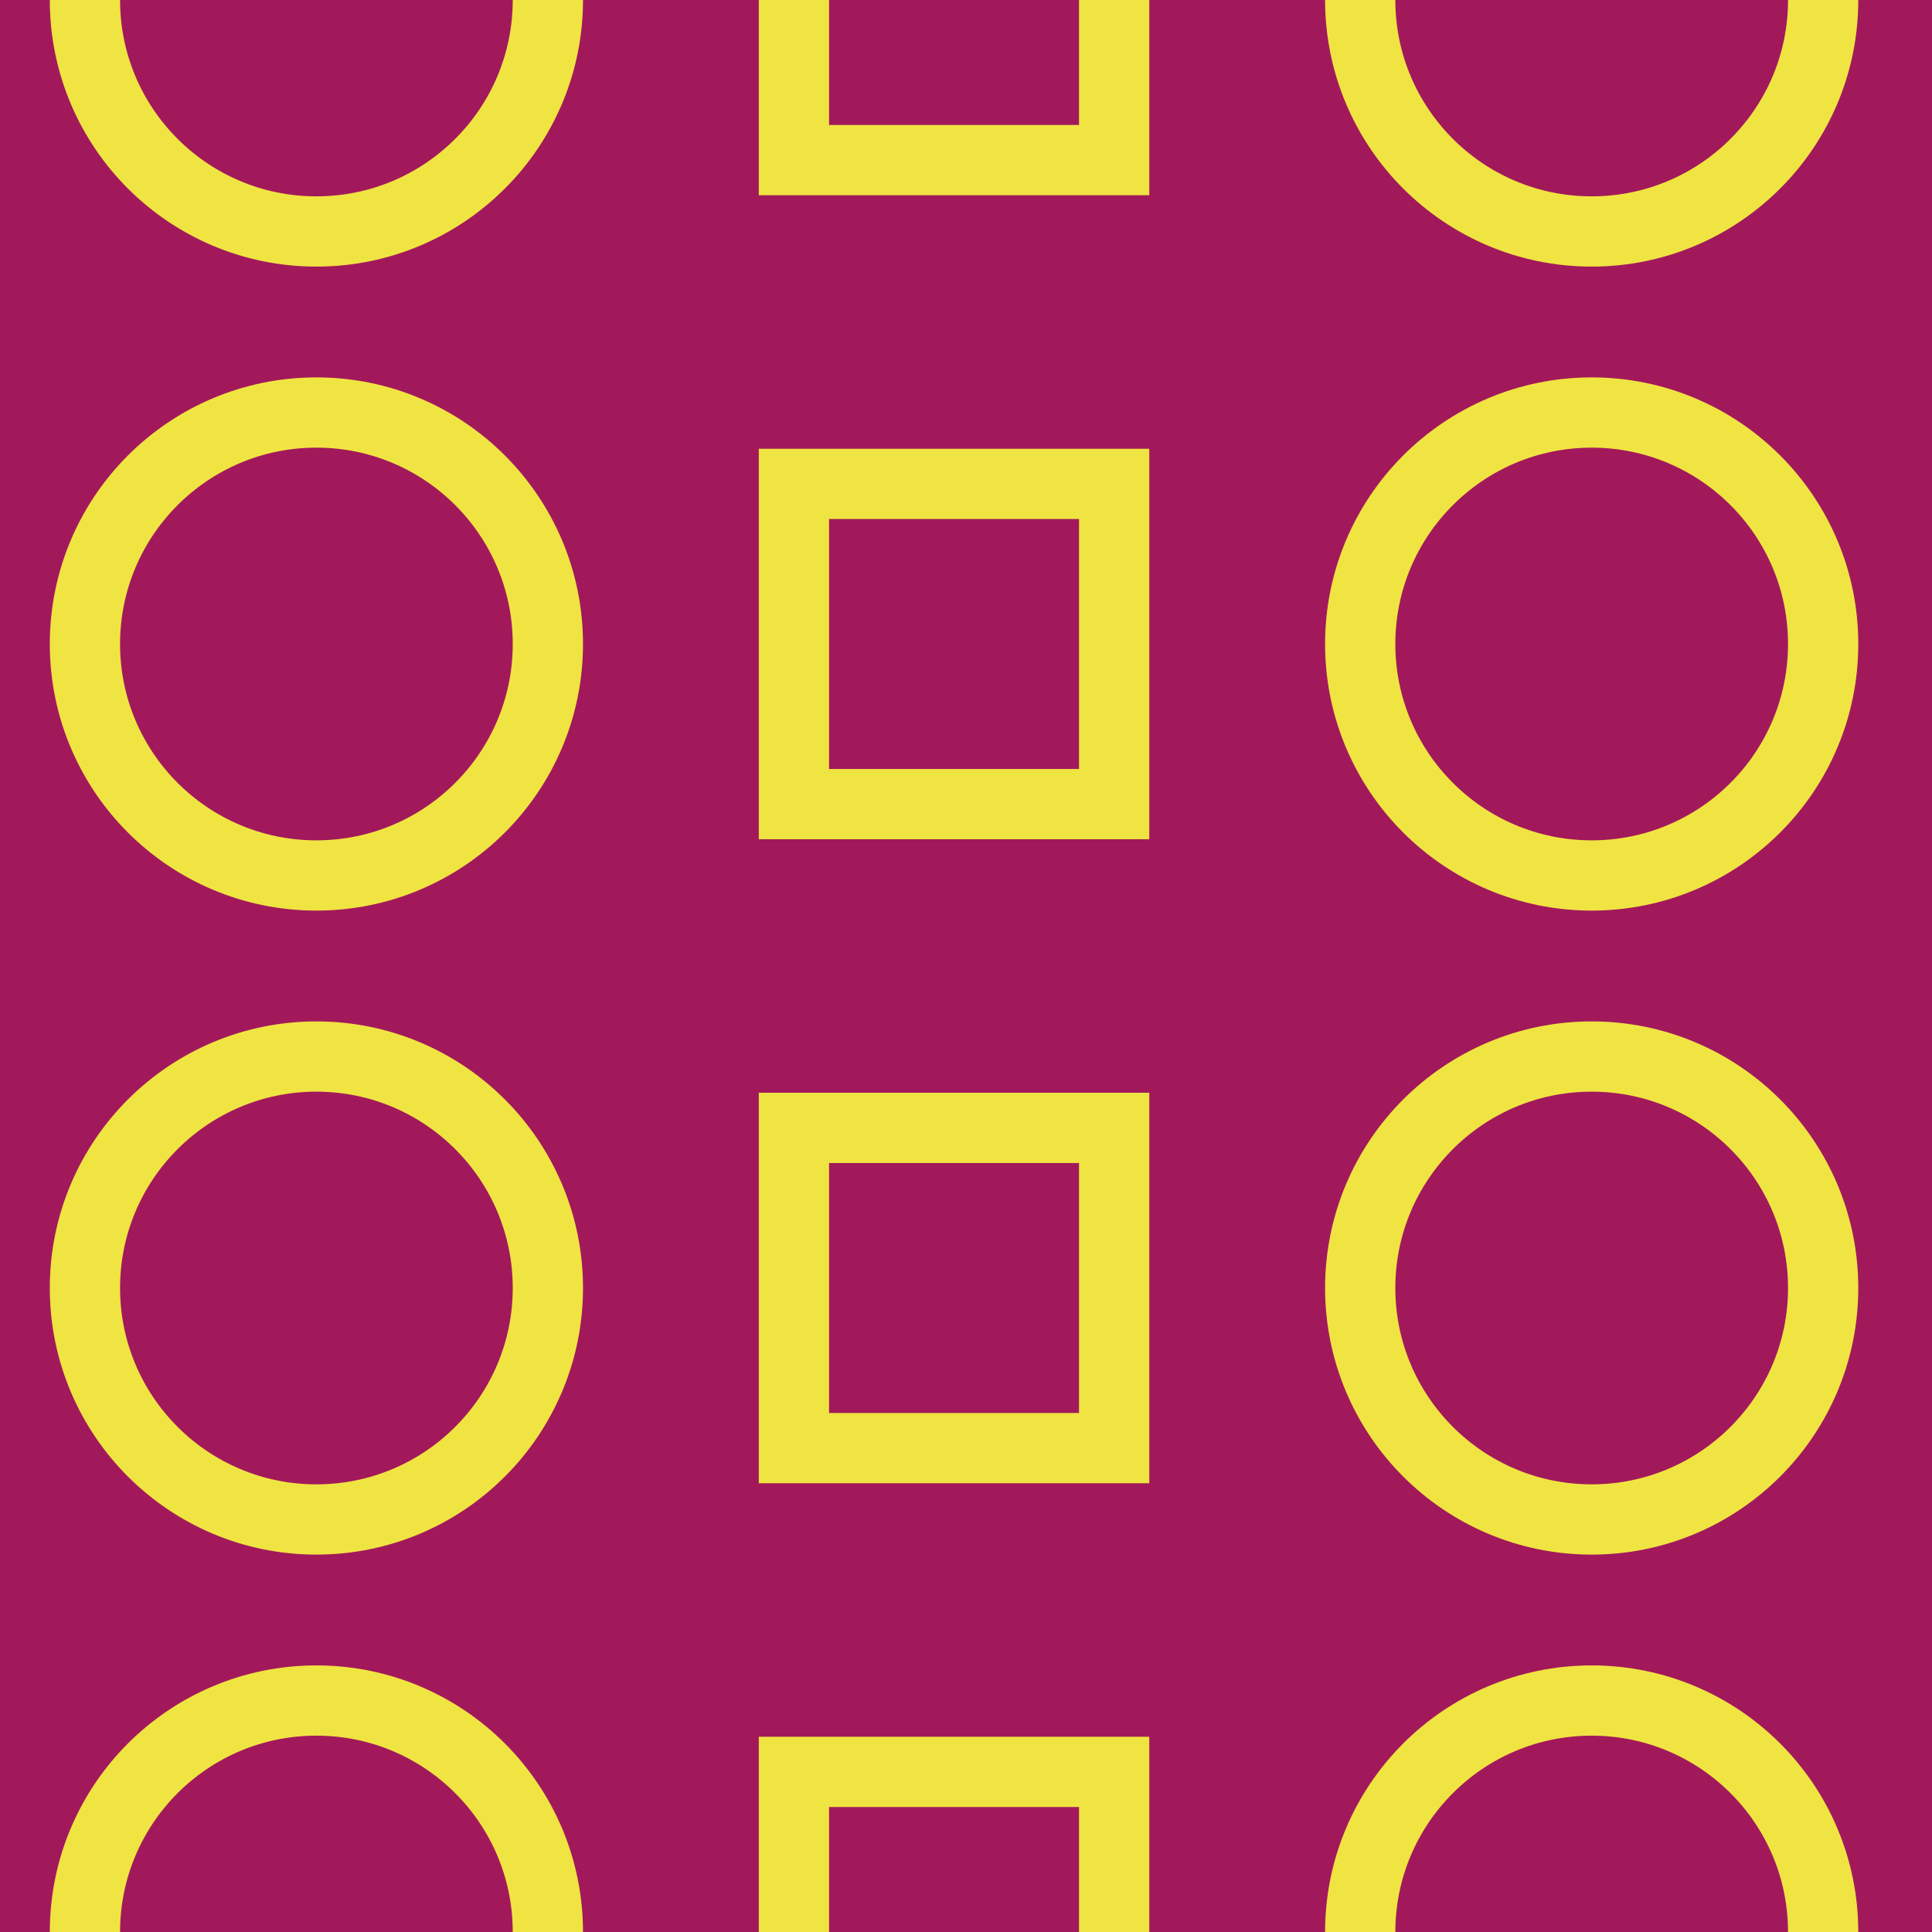 <?xml version="1.0" encoding="utf-8"?>
<!-- Generator: Adobe Illustrator 16.0.0, SVG Export Plug-In . SVG Version: 6.00 Build 0)  -->
<!DOCTYPE svg PUBLIC "-//W3C//DTD SVG 1.1//EN" "http://www.w3.org/Graphics/SVG/1.1/DTD/svg11.dtd">
<svg version="1.1" xmlns="http://www.w3.org/2000/svg" xmlns:xlink="http://www.w3.org/1999/xlink" x="0px" y="0px" width="220px"
	 height="220px" viewBox="0 0 220 220" enable-background="new 0 0 220 220" xml:space="preserve">
<g id="bg" display="none">
	<rect x="-745.836" y="-7581.787" display="inline" fill="#FFFFFF" width="3240.076" height="8444.104"/>
</g>
<g id="Layer_3" display="none">
</g>
<g id="Layer_1">
	<g>
		<defs>
			<rect id="SVGID_535_" width="220" height="220"/>
		</defs>
		<clipPath id="SVGID_2_">
			<use xlink:href="#SVGID_535_"  overflow="visible"/>
		</clipPath>
		<rect clip-path="url(#SVGID_2_)" fill="#A2195B" width="220" height="220"/>
		
			<circle clip-path="url(#SVGID_2_)" fill="none" stroke="#F0E443" stroke-width="8" stroke-miterlimit="10" cx="181.247" cy="0" r="26.358"/>
		
			<circle clip-path="url(#SVGID_2_)" fill="none" stroke="#F0E443" stroke-width="8" stroke-miterlimit="10" cx="181.247" cy="220" r="26.357"/>
		
			<circle clip-path="url(#SVGID_2_)" fill="none" stroke="#F0E443" stroke-width="8" stroke-miterlimit="10" cx="181.247" cy="73.333" r="26.358"/>
		
			<circle clip-path="url(#SVGID_2_)" fill="none" stroke="#F0E443" stroke-width="8" stroke-miterlimit="10" cx="181.247" cy="146.667" r="26.358"/>
		
			<circle clip-path="url(#SVGID_2_)" fill="none" stroke="#F0E443" stroke-width="8" stroke-miterlimit="10" cx="36.029" cy="0" r="26.358"/>
		
			<circle clip-path="url(#SVGID_2_)" fill="none" stroke="#F0E443" stroke-width="8" stroke-miterlimit="10" cx="36.029" cy="220" r="26.357"/>
		
			<circle clip-path="url(#SVGID_2_)" fill="none" stroke="#F0E443" stroke-width="8" stroke-miterlimit="10" cx="36.029" cy="73.333" r="26.358"/>
		
			<circle clip-path="url(#SVGID_2_)" fill="none" stroke="#F0E443" stroke-width="8" stroke-miterlimit="10" cx="36.029" cy="146.667" r="26.358"/>
		
			<rect x="90.406" y="-18.232" clip-path="url(#SVGID_2_)" fill="none" stroke="#F0E443" stroke-width="8" stroke-miterlimit="10" width="36.464" height="36.464"/>
		
			<rect x="90.406" y="201.768" clip-path="url(#SVGID_2_)" fill="none" stroke="#F0E443" stroke-width="8" stroke-miterlimit="10" width="36.464" height="36.465"/>
		
			<rect x="90.406" y="128.434" clip-path="url(#SVGID_2_)" fill="none" stroke="#F0E443" stroke-width="8" stroke-miterlimit="10" width="36.464" height="36.465"/>
		
			<rect x="90.406" y="55.101" clip-path="url(#SVGID_2_)" fill="none" stroke="#F0E443" stroke-width="8" stroke-miterlimit="10" width="36.464" height="36.465"/>
	</g>
</g>
</svg>
